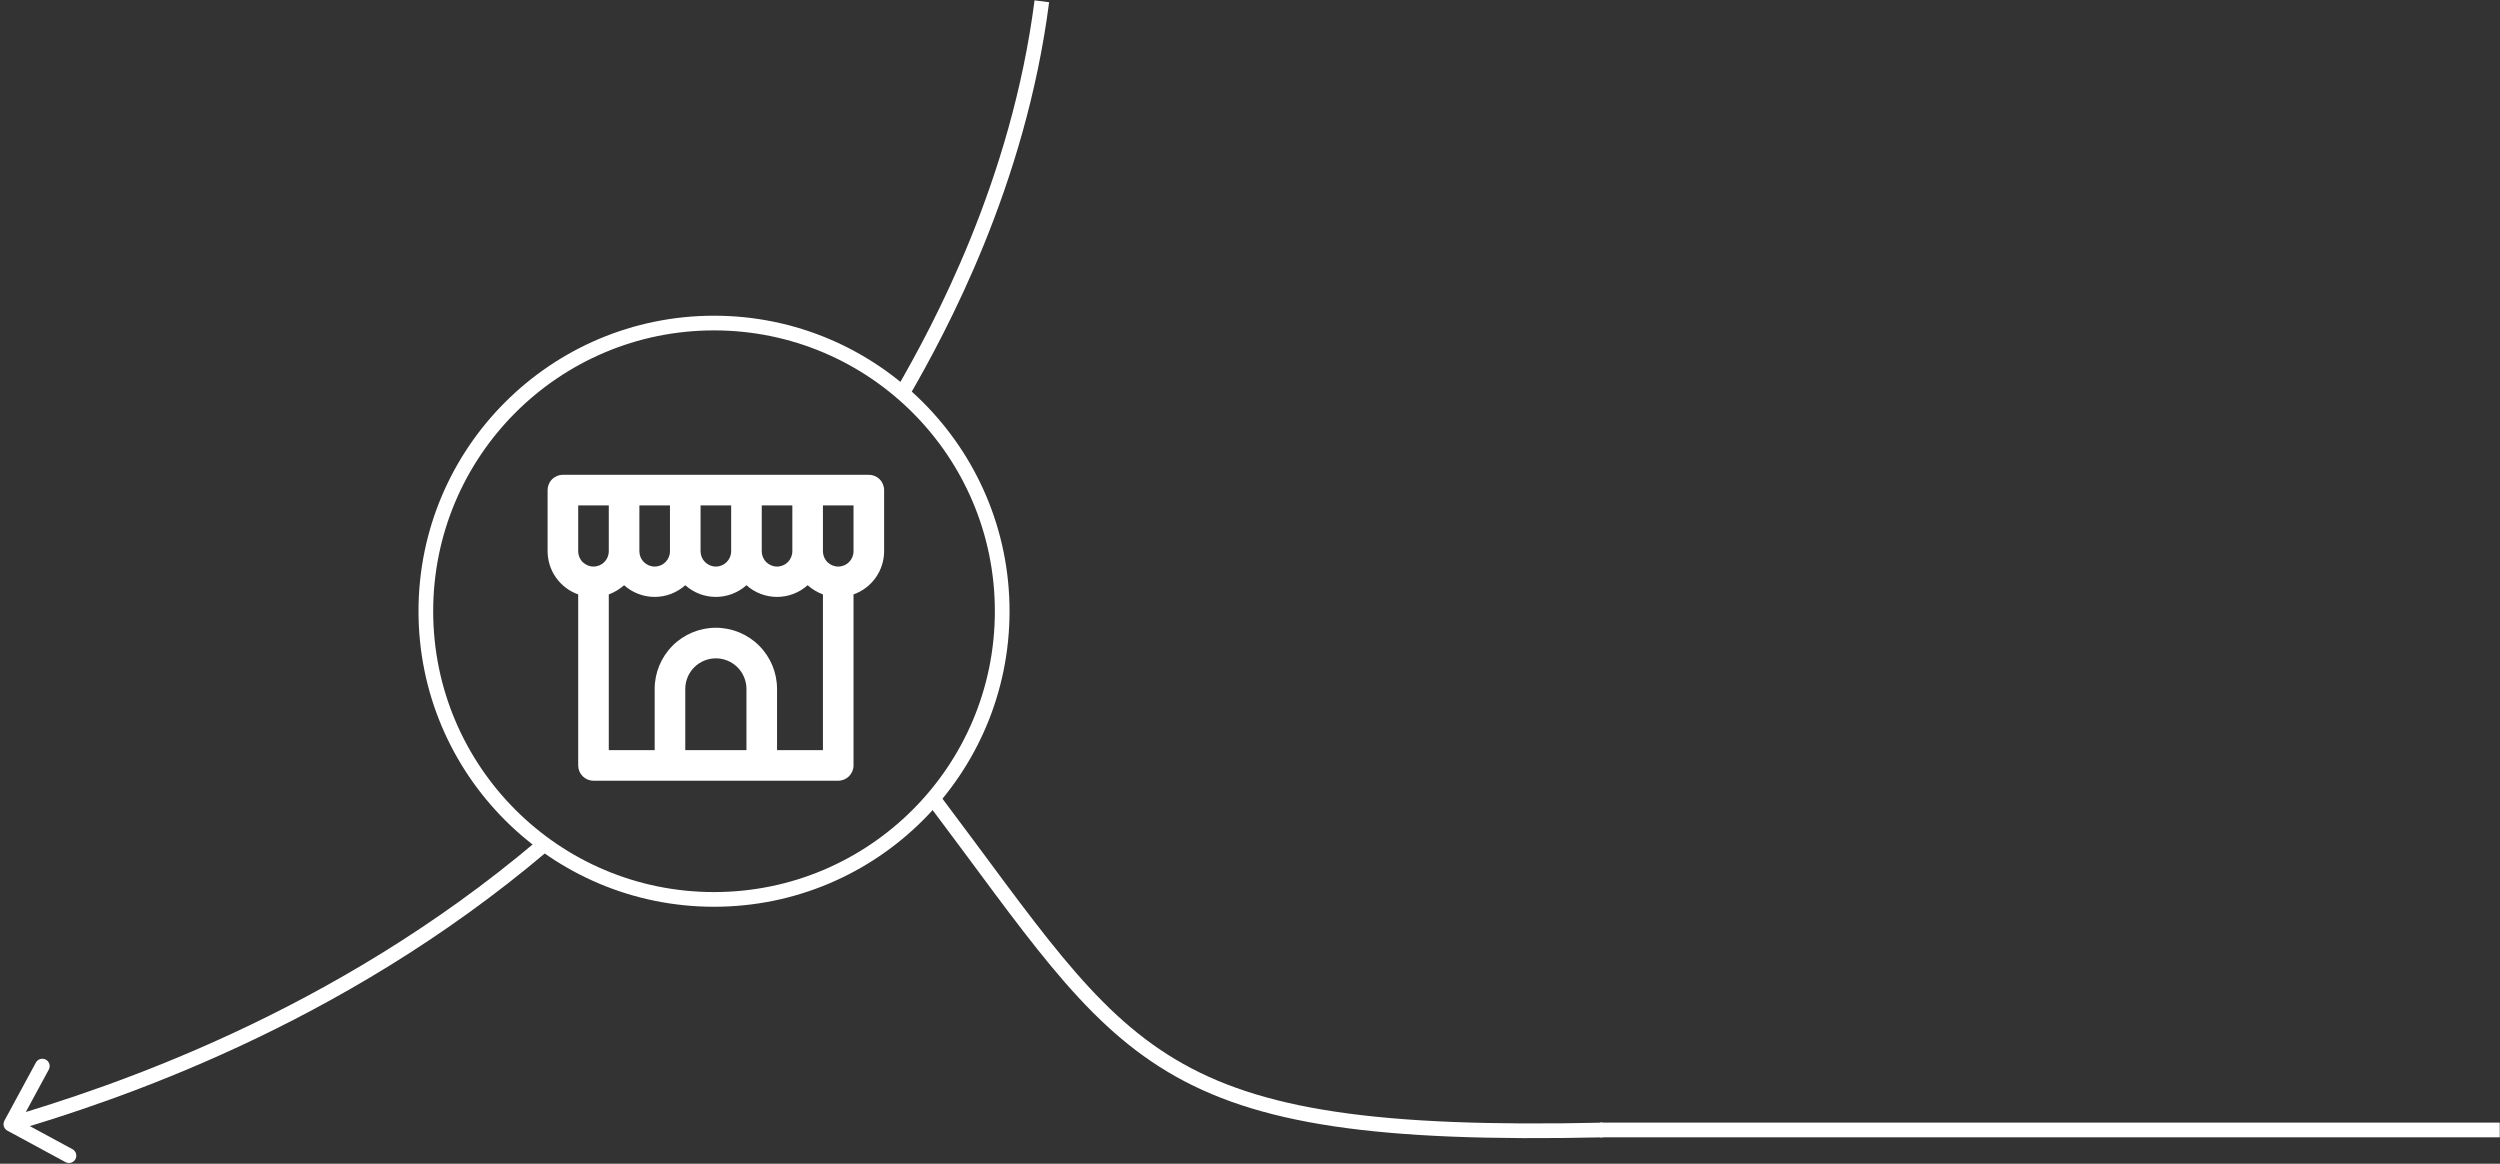 <svg width="681" height="317" viewBox="0 0 681 317" fill="none" xmlns="http://www.w3.org/2000/svg">
<rect x="0" y="0" width="681" height="317" fill="#333333" stroke="none"/>
<circle cx="194.5" cy="166.5" r="78.5" stroke="white" stroke-width="4"/>
<path d="M1.2 305.278C0.674 306.25 1.036 307.463 2.007 307.989L17.836 316.559C18.807 317.085 20.021 316.724 20.547 315.752C21.073 314.781 20.712 313.567 19.74 313.041L5.67 305.424L13.288 291.354C13.813 290.382 13.452 289.168 12.481 288.643C11.51 288.117 10.296 288.478 9.77 289.449L1.2 305.278ZM146.293 229.025C90.408 276.335 29.531 296.238 2.389 304.313L3.529 308.147C30.839 300.022 92.354 279.928 148.878 232.078L146.293 229.025Z" fill="white"/>
<path d="M283.796 0.35C277.401 50.059 255.873 89.653 245.931 106.905" stroke="white" stroke-width="4"/>
<line y1="-2" x2="245.136" y2="-2" transform="matrix(-1 0 0 1 680.929 309.8)" stroke="white" stroke-width="4"/>
<path d="M436.678 307.811C313.067 310.532 307.602 288.34 254.375 217.764" stroke="white" stroke-width="4"/>
<path d="M236.667 129.333H153.333C152.228 129.333 151.168 129.772 150.387 130.553C149.605 131.335 149.167 132.395 149.167 133.5V150.166C149.174 152.745 149.978 155.259 151.47 157.362C152.962 159.466 155.068 161.057 157.5 161.916V208.5C157.5 209.605 157.939 210.665 158.72 211.446C159.502 212.227 160.561 212.666 161.667 212.666H228.333C229.438 212.666 230.498 212.227 231.279 211.446C232.061 210.665 232.5 209.605 232.5 208.5V161.916C234.931 161.057 237.037 159.466 238.529 157.362C240.021 155.259 240.826 152.745 240.833 150.166V133.5C240.833 132.395 240.394 131.335 239.613 130.553C238.831 129.772 237.772 129.333 236.667 129.333V129.333ZM207.5 137.666H215.833V150.166C215.833 151.271 215.394 152.331 214.613 153.113C213.831 153.894 212.772 154.333 211.667 154.333C210.561 154.333 209.502 153.894 208.72 153.113C207.939 152.331 207.5 151.271 207.5 150.166V137.666ZM190.833 137.666H199.167V150.166C199.167 151.271 198.728 152.331 197.946 153.113C197.165 153.894 196.105 154.333 195 154.333C193.895 154.333 192.835 153.894 192.054 153.113C191.272 152.331 190.833 151.271 190.833 150.166V137.666ZM174.167 137.666H182.5V150.166C182.5 151.271 182.061 152.331 181.279 153.113C180.498 153.894 179.438 154.333 178.333 154.333C177.228 154.333 176.168 153.894 175.387 153.113C174.605 152.331 174.167 151.271 174.167 150.166V137.666ZM161.667 154.333C160.561 154.333 159.502 153.894 158.72 153.113C157.939 152.331 157.5 151.271 157.5 150.166V137.666H165.833V150.166C165.833 151.271 165.394 152.331 164.613 153.113C163.831 153.894 162.772 154.333 161.667 154.333ZM203.333 204.333H186.667V187.666C186.667 185.456 187.544 183.337 189.107 181.774C190.67 180.211 192.79 179.333 195 179.333C197.21 179.333 199.33 180.211 200.892 181.774C202.455 183.337 203.333 185.456 203.333 187.666V204.333ZM224.167 204.333H211.667V187.666C211.667 183.246 209.911 179.007 206.785 175.881C203.659 172.756 199.42 171 195 171C190.58 171 186.34 172.756 183.215 175.881C180.089 179.007 178.333 183.246 178.333 187.666V204.333H165.833V161.916C167.365 161.348 168.778 160.5 170 159.416C172.292 161.466 175.258 162.599 178.333 162.599C181.408 162.599 184.375 161.466 186.667 159.416C188.958 161.466 191.925 162.599 195 162.599C198.075 162.599 201.041 161.466 203.333 159.416C205.625 161.466 208.592 162.599 211.667 162.599C214.741 162.599 217.708 161.466 220 159.416C221.222 160.5 222.635 161.348 224.167 161.916V204.333ZM232.5 150.166C232.5 151.271 232.061 152.331 231.279 153.113C230.498 153.894 229.438 154.333 228.333 154.333C227.228 154.333 226.168 153.894 225.387 153.113C224.605 152.331 224.167 151.271 224.167 150.166V137.666H232.5V150.166Z" fill="white"/>
</svg>
